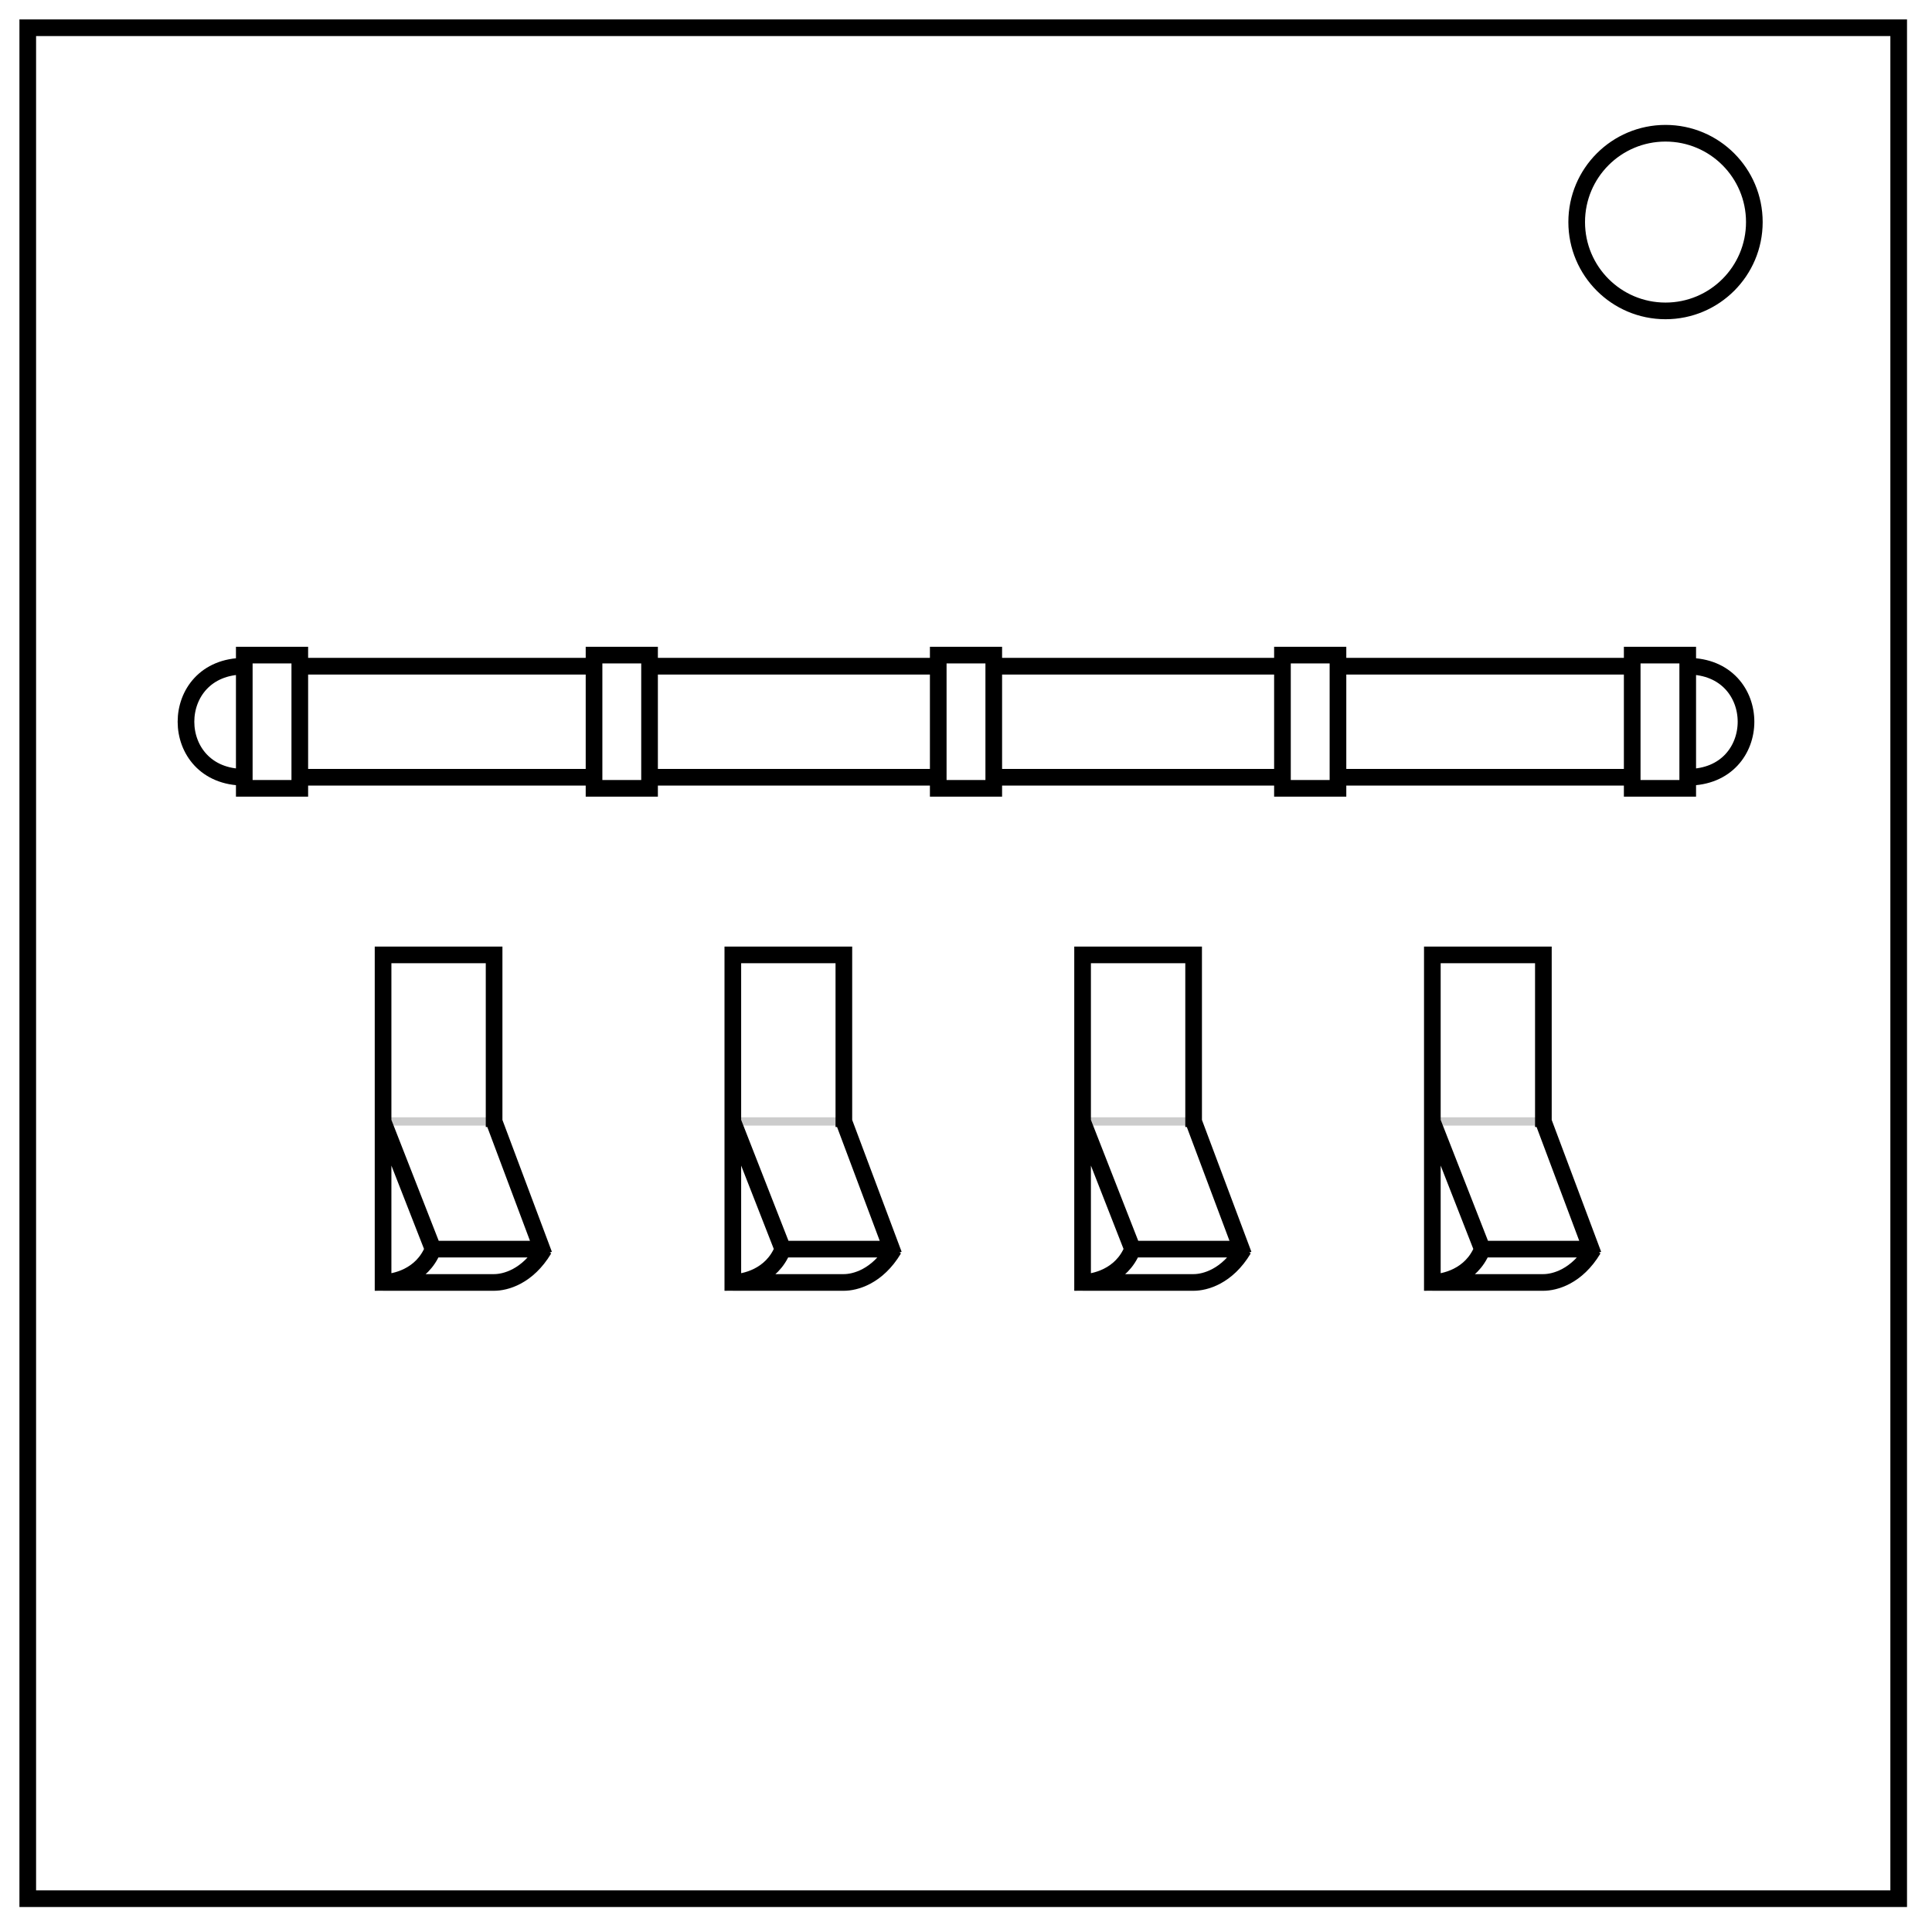 <svg xmlns="http://www.w3.org/2000/svg" fill="none" viewBox="0 0 348 348"><path stroke="#000" stroke-width="3" d="M5 5h337v337H5z"/><circle cx="300" cy="40" r="16" stroke="#000" stroke-width="3"/><path stroke="#000" stroke-width="3" d="M44 120c-14 0-14 20 0 20M304 120c14 0 14 20 0 20M44 118h10v24H44zM107 118h10v24h-10zM169 118h10v24h-10zM231 118h10v24h-10zM294 118h10v24h-10zM54 120h53m10 0h52m10 0h52m10 0h53M54 140h53m10 0h52m10 0h52m10 0h53"/><path stroke="#ccc" stroke-width="1.5" d="M69 202h20"/><path stroke="#000" stroke-width="3" d="m89 202 9 24m-1-1H78l-9-23m20 1v-31H69v59c2 0 7-1 9-6m-9 6h20c2 0 6-1 9-6"/><path stroke="#ccc" stroke-width="1.5" d="M132 202h20"/><path stroke="#000" stroke-width="3" d="m152 202 9 24m-1-1h-19l-9-23m20 1v-31h-20v59c2 0 7-1 9-6m-9 6h20c2 0 6-1 9-6"/><path stroke="#ccc" stroke-width="1.5" d="M195 202h20"/><path stroke="#000" stroke-width="3" d="m215 202 9 24m-1-1h-19l-9-23m20 1v-31h-20v59c2 0 7-1 9-6m-9 6h20c2 0 6-1 9-6"/><path stroke="#ccc" stroke-width="1.5" d="M258 202h20"/><path stroke="#000" stroke-width="3" d="m278 202 9 24m-1-1h-19l-9-23m20 1v-31h-20v59c2 0 7-1 9-6m-9 6h20c2 0 6-1 9-6"/></svg>
